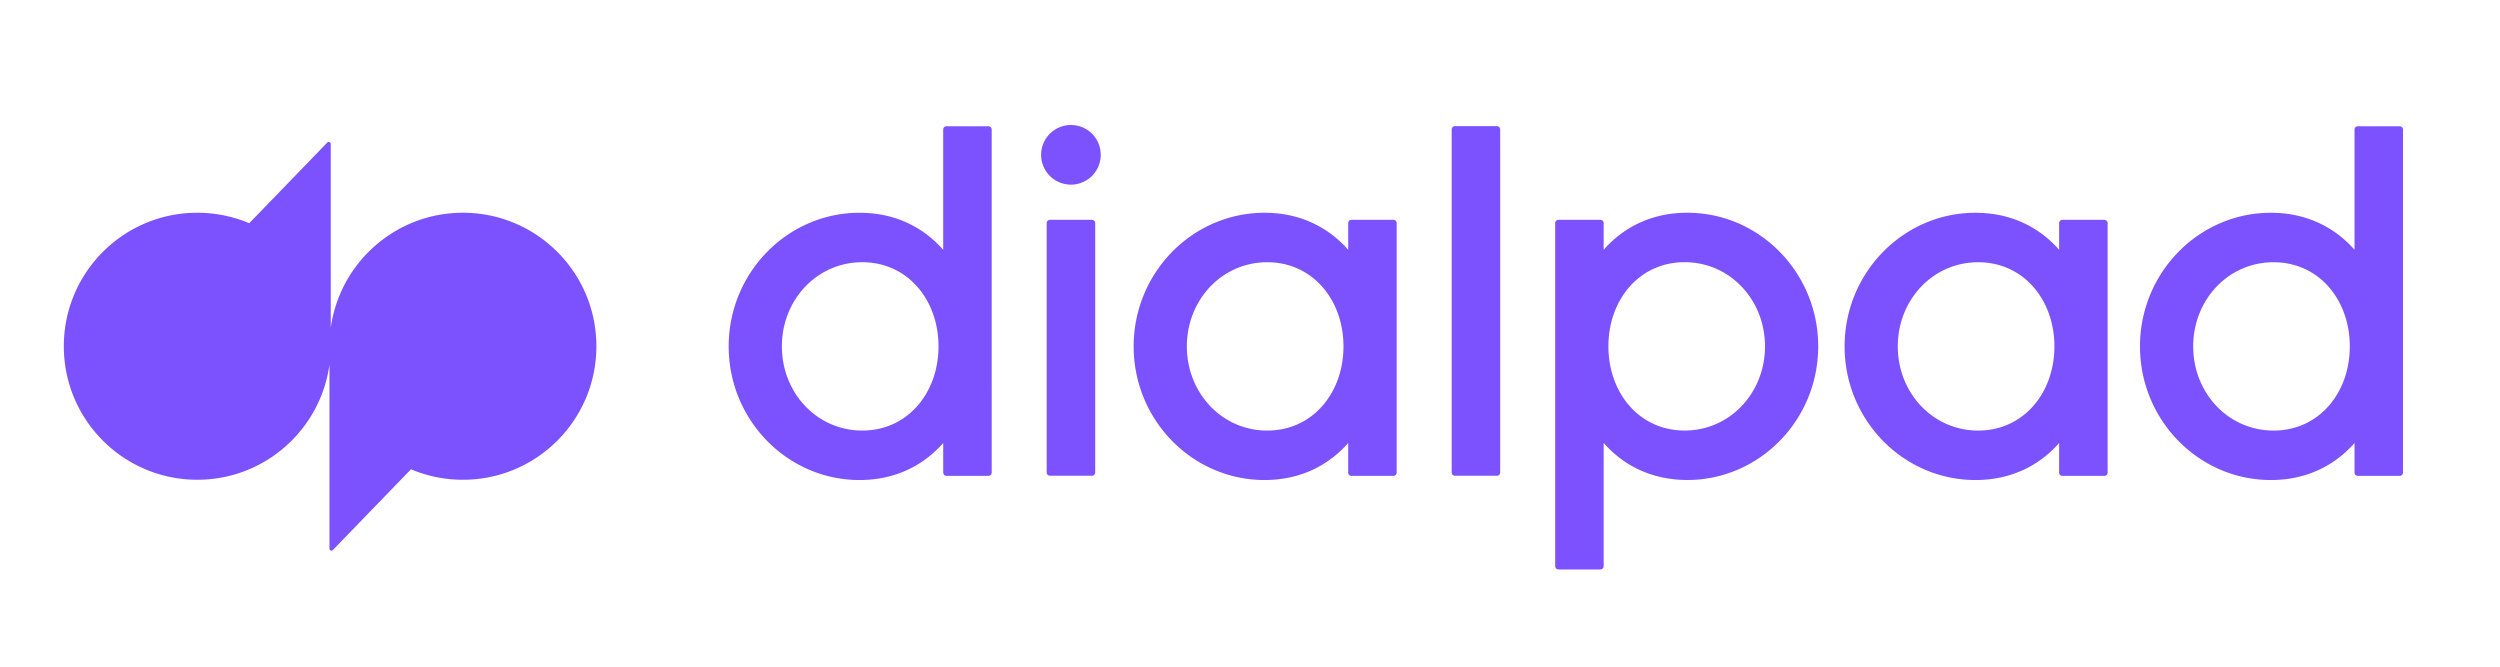 <svg aria-hidden="true" class="dialtone-logo__svg d-svg--native d-svg--dialpad-logo" width="180" height="48" viewbox="0 0 180 48" xmlns="http://www.w3.org/2000/svg" style="max-width: 12rem"><path d="M79.254 11.147a2.147 2.147 0 11-4.294 0 2.147 2.147 0 014.294 0zM104.521 34.02V9.318c0-.13.106-.235.235-.235h3.021c.131 0 .236.105.236.235V34.02c0 .13-.105.235-.236.235h-3.021a.236.236 0 01-.235-.235z"/>
    <style>
        path { fill: #7C52FF; }
    </style>
    <path fill-rule="evenodd" clip-rule="evenodd" d="M67.91 9.325v8.66c-1.449-1.65-3.502-2.666-6.02-2.666-5.197 0-9.425 4.316-9.425 9.622 0 5.305 4.228 9.621 9.424 9.621 2.52 0 4.572-1.016 6.022-2.665v2.13c0 .13.105.235.235.235h3.02c.13 0 .236-.106.236-.235V9.325a.235.235 0 00-.235-.235h-3.021a.235.235 0 00-.235.235zM62.084 31c-3.274 0-5.788-2.719-5.788-6.06 0-3.342 2.514-6.06 5.788-6.06 3.273 0 5.488 2.718 5.488 6.06 0 3.341-2.215 6.06-5.488 6.06zM121.486 15.316c-2.519 0-4.572 1.016-6.021 2.666v-1.919a.236.236 0 00-.235-.235h-3.021a.235.235 0 00-.236.235v24.701c0 .13.105.236.236.236h3.021a.236.236 0 00.235-.236v-8.87c1.449 1.65 3.502 2.665 6.021 2.665 5.197 0 9.425-4.316 9.425-9.622 0-5.304-4.228-9.62-9.425-9.62zm-.193 15.682c-3.274 0-5.488-2.719-5.488-6.06 0-3.342 2.214-6.06 5.488-6.06 3.273 0 5.787 2.718 5.787 6.06 0 3.34-2.514 6.06-5.787 6.06zM97.07 16.063v1.921c-1.45-1.649-3.503-2.665-6.021-2.665-5.197 0-9.426 4.316-9.426 9.622 0 5.305 4.229 9.621 9.426 9.621 2.518 0 4.572-1.016 6.02-2.665v2.13c0 .13.106.235.236.235h3.021c.13 0 .235-.106.235-.235V16.063a.235.235 0 00-.235-.235h-3.021a.235.235 0 00-.235.235zm-5.828 14.938c-3.274 0-5.788-2.719-5.788-6.06 0-3.342 2.514-6.06 5.788-6.06 3.273 0 5.488 2.718 5.488 6.06 0 3.341-2.215 6.06-5.488 6.06zM148.257 17.984v-1.92c0-.131.105-.236.235-.236h3.021c.13 0 .236.105.236.235v17.964c0 .13-.106.235-.236.235h-3.021a.235.235 0 01-.235-.235v-2.13c-1.449 1.65-3.502 2.665-6.021 2.665-5.197 0-9.425-4.316-9.425-9.621 0-5.306 4.228-9.622 9.425-9.622 2.519 0 4.572 1.016 6.021 2.665zm-11.616 6.957c0 3.341 2.514 6.06 5.788 6.06 3.273 0 5.488-2.719 5.488-6.06 0-3.342-2.215-6.06-5.488-6.06-3.274 0-5.788 2.718-5.788 6.06zM169.525 17.984v-8.66c0-.13.106-.234.235-.234h3.021c.13 0 .236.105.236.235v24.702c0 .13-.106.235-.236.235h-3.021a.236.236 0 01-.235-.235v-2.13c-1.449 1.65-3.502 2.665-6.021 2.665-5.197 0-9.425-4.316-9.425-9.621 0-5.306 4.228-9.622 9.425-9.622 2.519 0 4.572 1.016 6.021 2.665zm-11.615 6.957c0 3.341 2.513 6.06 5.787 6.06s5.488-2.719 5.488-6.06c0-3.342-2.214-6.06-5.488-6.06-3.274 0-5.787 2.718-5.787 6.06z"/><path d="M75.362 16.063V34.02c0 .13.106.235.235.235h3.021c.13 0 .236-.105.236-.235V16.063a.235.235 0 00-.236-.235h-3.02a.236.236 0 00-.236.235zM23.814 23.61c.644-4.684 4.658-8.292 9.516-8.292 5.307 0 9.61 4.304 9.61 9.613 0 5.309-4.303 9.612-9.61 9.612a9.581 9.581 0 01-3.74-.755l-5.62 5.81a.144.144 0 01-.249-.1V26.252c-.644 4.683-4.657 8.291-9.516 8.291-5.307 0-9.61-4.303-9.61-9.612 0-5.31 4.303-9.613 9.61-9.613 1.327 0 2.59.27 3.74.755l5.62-5.81a.145.145 0 01.25.1V23.61z"/></svg>
